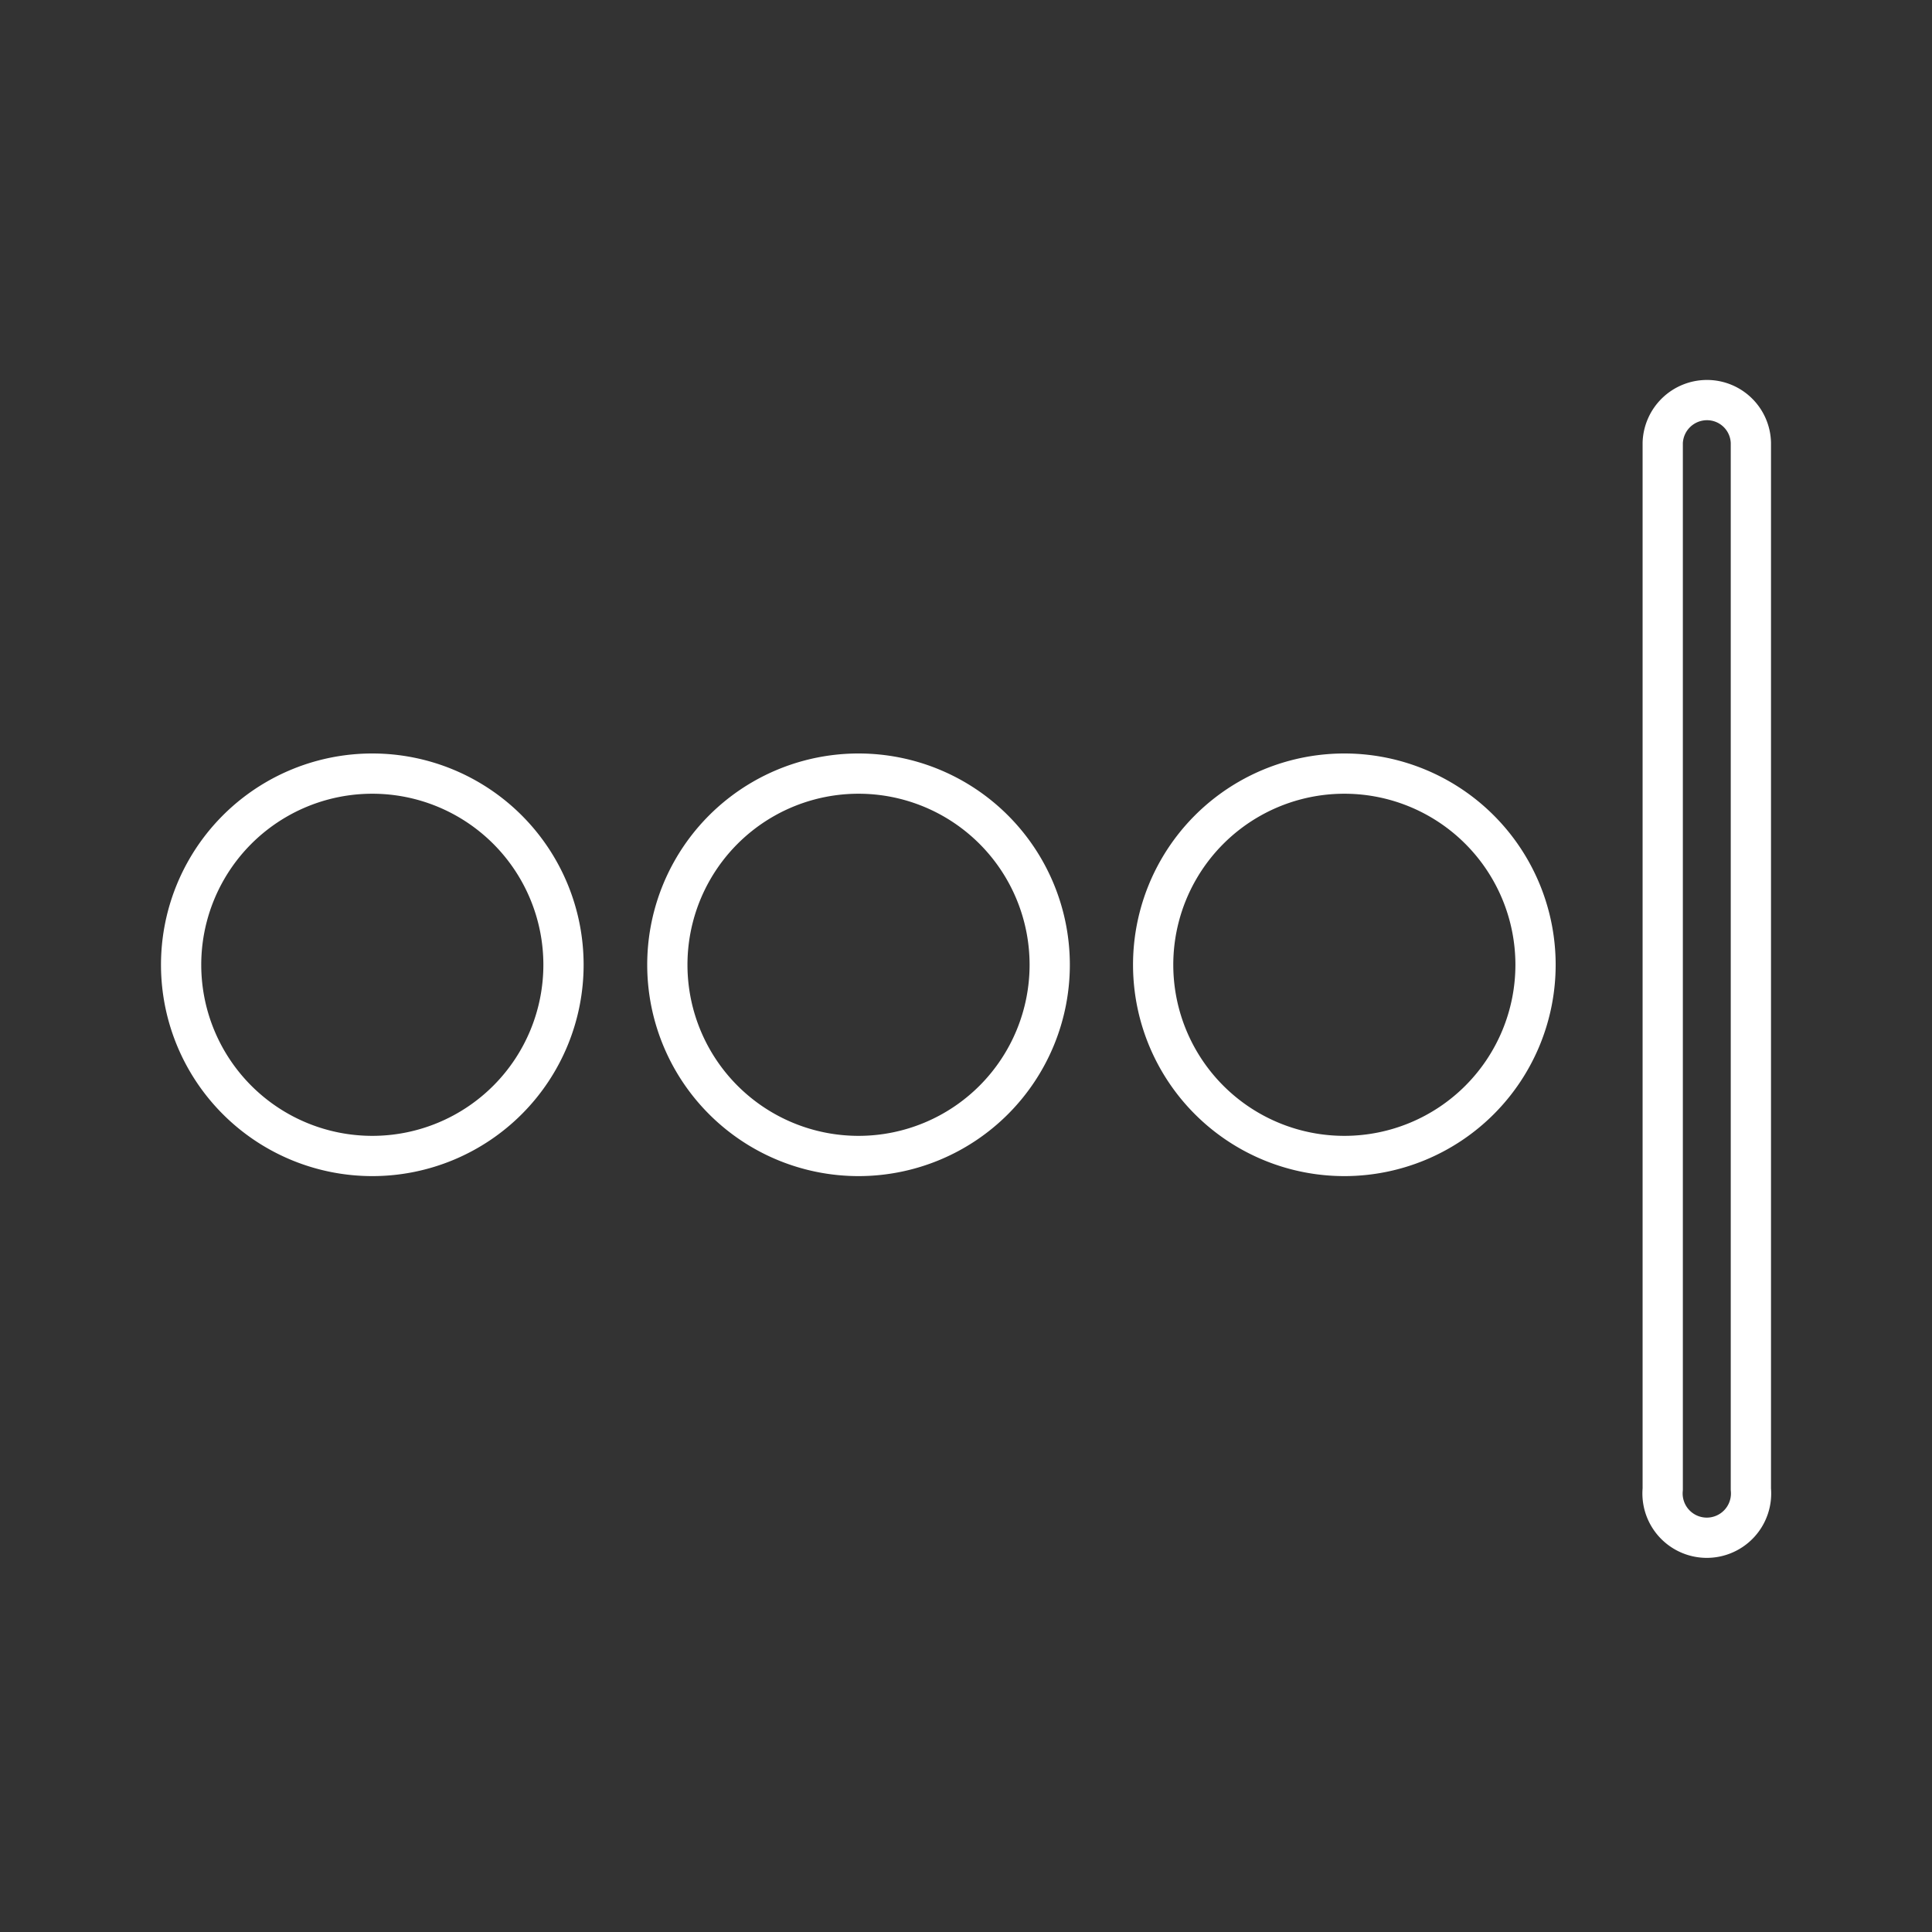 <svg id="Layer_2" data-name="Layer 2" viewBox="0 0 48 48" xmlns="http://www.w3.org/2000/svg">
 <rect x="0" y="0" width="48" height="48" fill="#333333" stroke="none"/>
 <defs>
  <style>.cls-1{fill:none;stroke:#fff;stroke-linecap:round;stroke-linejoin:round;}</style>
 </defs>
 <path class="cls-1" d="M42.41,9.94A1.09,1.09,0,0,1,43.5,11V37a1.1,1.1,0,1,1-2.19,0V11A1.1,1.1,0,0,1,42.41,9.94ZM9.25,19.22A4.75,4.75,0,1,1,4.5,24,4.75,4.75,0,0,1,9.25,19.22Zm12.08,0A4.75,4.75,0,1,1,16.58,24,4.75,4.75,0,0,1,21.33,19.22Zm12.08,0A4.75,4.75,0,1,1,28.65,24,4.75,4.75,0,0,1,33.41,19.22Z"/>
</svg>

